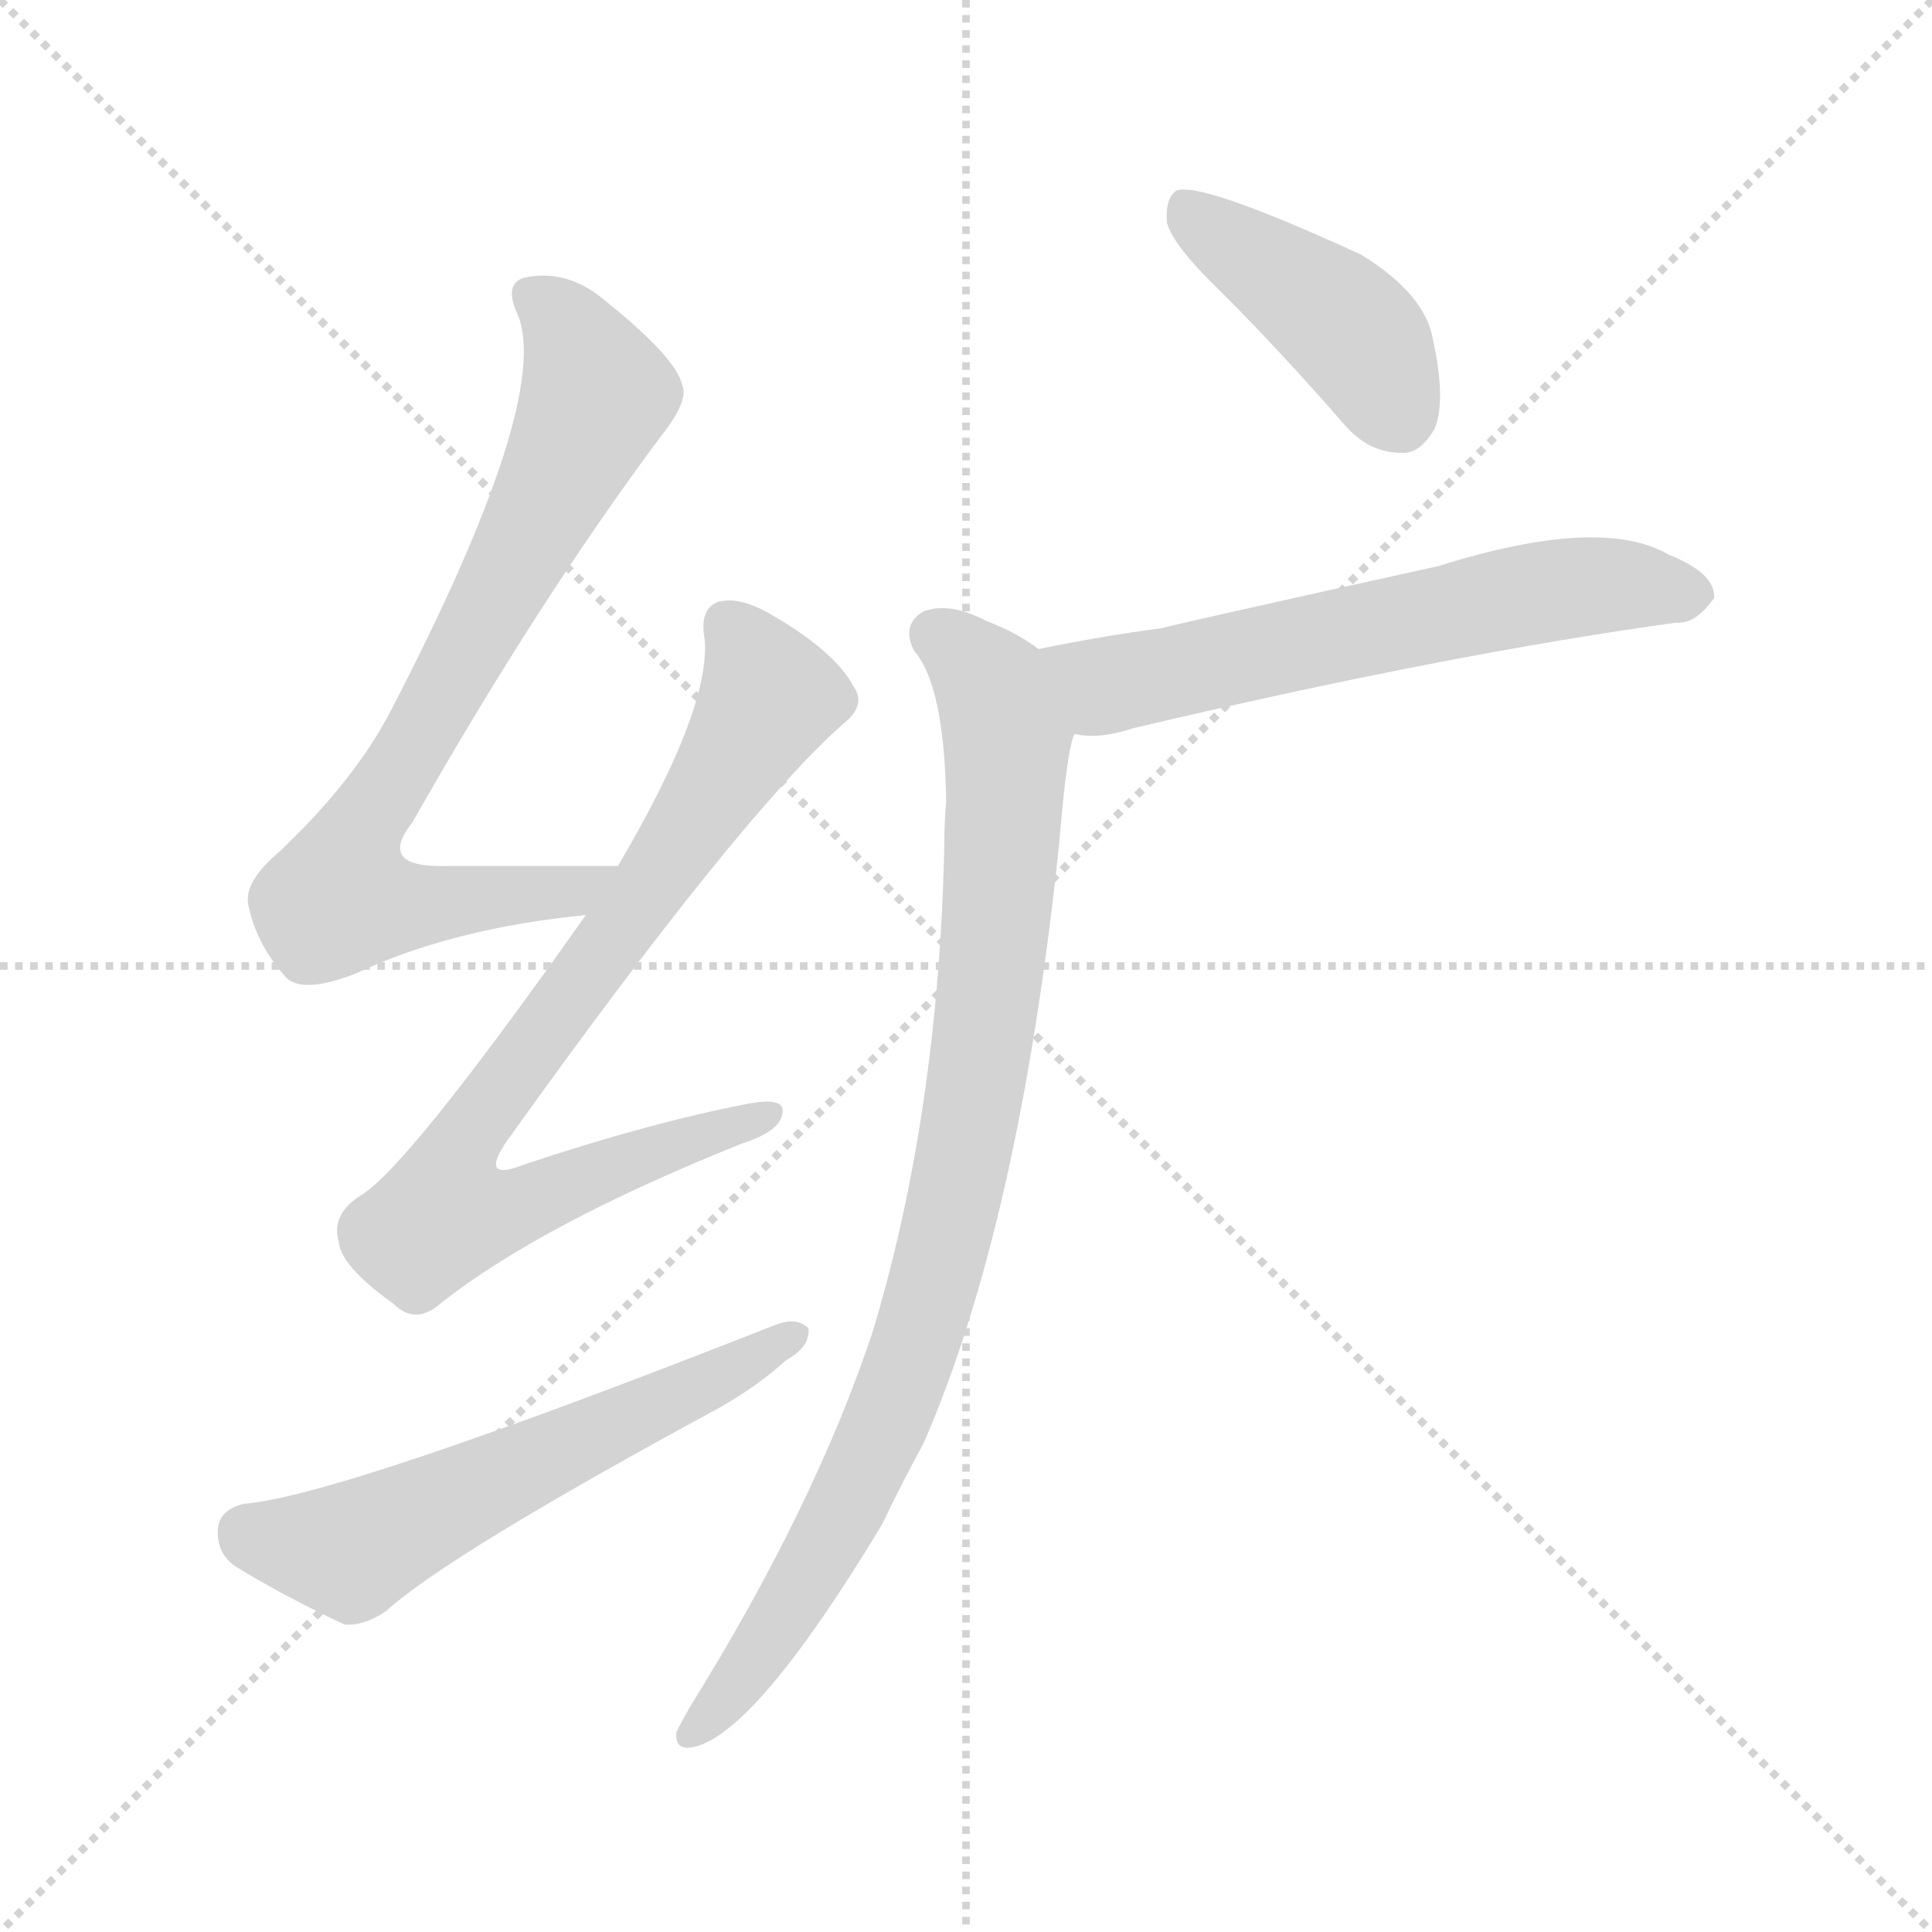 <svg version="1.1" viewBox="0 0 1024 1024" xmlns="http://www.w3.org/2000/svg">
  <g stroke="lightgray" stroke-dasharray="1,1" stroke-width="1" transform="scale(4, 4)">
    <line x1="0" y1="0" x2="256" y2="256"></line>
    <line x1="256" y1="0" x2="0" y2="256"></line>
    <line x1="128" y1="0" x2="128" y2="256"></line>
    <line x1="0" y1="128" x2="256" y2="128"></line>
  </g>
<g transform="scale(1, -1) translate(0, -900)">
   <style type="text/css">
    @keyframes keyframes0 {
      from {
       stroke: blue;
       stroke-dashoffset: 763;
       stroke-width: 128;
       }
       71% {
       animation-timing-function: step-end;
       stroke: blue;
       stroke-dashoffset: 0;
       stroke-width: 128;
       }
       to {
       stroke: black;
       stroke-width: 1024;
       }
       }
       #make-me-a-hanzi-animation-0 {
         animation: keyframes0 0.871s both;
         animation-delay: 0s;
         animation-timing-function: linear;
       }
    @keyframes keyframes1 {
      from {
       stroke: blue;
       stroke-dashoffset: 784;
       stroke-width: 128;
       }
       72% {
       animation-timing-function: step-end;
       stroke: blue;
       stroke-dashoffset: 0;
       stroke-width: 128;
       }
       to {
       stroke: black;
       stroke-width: 1024;
       }
       }
       #make-me-a-hanzi-animation-1 {
         animation: keyframes1 0.888s both;
         animation-delay: 0.871s;
         animation-timing-function: linear;
       }
    @keyframes keyframes2 {
      from {
       stroke: blue;
       stroke-dashoffset: 575;
       stroke-width: 128;
       }
       65% {
       animation-timing-function: step-end;
       stroke: blue;
       stroke-dashoffset: 0;
       stroke-width: 128;
       }
       to {
       stroke: black;
       stroke-width: 1024;
       }
       }
       #make-me-a-hanzi-animation-2 {
         animation: keyframes2 0.718s both;
         animation-delay: 1.759s;
         animation-timing-function: linear;
       }
    @keyframes keyframes3 {
      from {
       stroke: blue;
       stroke-dashoffset: 420;
       stroke-width: 128;
       }
       58% {
       animation-timing-function: step-end;
       stroke: blue;
       stroke-dashoffset: 0;
       stroke-width: 128;
       }
       to {
       stroke: black;
       stroke-width: 1024;
       }
       }
       #make-me-a-hanzi-animation-3 {
         animation: keyframes3 0.592s both;
         animation-delay: 2.477s;
         animation-timing-function: linear;
       }
    @keyframes keyframes4 {
      from {
       stroke: blue;
       stroke-dashoffset: 604;
       stroke-width: 128;
       }
       66% {
       animation-timing-function: step-end;
       stroke: blue;
       stroke-dashoffset: 0;
       stroke-width: 128;
       }
       to {
       stroke: black;
       stroke-width: 1024;
       }
       }
       #make-me-a-hanzi-animation-4 {
         animation: keyframes4 0.742s both;
         animation-delay: 3.069s;
         animation-timing-function: linear;
       }
    @keyframes keyframes5 {
      from {
       stroke: blue;
       stroke-dashoffset: 887;
       stroke-width: 128;
       }
       74% {
       animation-timing-function: step-end;
       stroke: blue;
       stroke-dashoffset: 0;
       stroke-width: 128;
       }
       to {
       stroke: black;
       stroke-width: 1024;
       }
       }
       #make-me-a-hanzi-animation-5 {
         animation: keyframes5 0.972s both;
         animation-delay: 3.81s;
         animation-timing-function: linear;
       }
</style>
<path d="M 327.5 441.0 Q 278.5 441.0 236.5 441.0 Q 199.5 440.0 218.5 464.0 Q 285.5 582.0 350.5 669.0 Q 365.5 688.0 361.5 696.0 Q 358.5 711.0 316.5 744.0 Q 298.5 757.0 278.5 753.0 Q 266.5 750.0 274.5 733.0 Q 292.5 688.0 207.5 524.0 Q 188.5 487.0 148.5 449.0 Q 129.5 433.0 131.5 421.0 Q 135.5 400.0 151.5 382.0 Q 160.5 373.0 188.5 384.0 Q 239.5 408.0 310.5 415.0 C 340.5 418.0 357.5 441.0 327.5 441.0 Z" fill="lightgray"></path> 
<path d="M 310.5 415.0 Q 214.5 279.0 190.5 266.0 Q 175.5 256.0 179.5 242.0 Q 180.5 229.0 208.5 209.0 Q 220.5 197.0 234.5 210.0 Q 288.5 252.0 393.5 294.0 Q 412.5 300.0 414.5 309.0 Q 417.5 319.0 396.5 315.0 Q 344.5 305.0 278.5 283.0 Q 253.5 273.0 268.5 295.0 Q 391.5 467.0 446.5 516.0 Q 459.5 526.0 452.5 536.0 Q 442.5 555.0 407.5 575.0 Q 391.5 584.0 380.5 581.0 Q 370.5 577.0 373.5 561.0 Q 376.5 524.0 327.5 441.0 L 310.5 415.0 Z" fill="lightgray"></path> 
<path d="M 129.5 103.0 Q 116.5 100.0 115.5 90.0 Q 114.5 77.0 124.5 70.0 Q 148.5 55.0 182.5 39.0 Q 192.5 38.0 204.5 46.0 Q 237.5 76.0 381.5 154.0 Q 402.5 166.0 416.5 179.0 Q 429.5 186.0 428.5 196.0 Q 422.5 202.0 411.5 198.0 Q 180.5 107.0 129.5 103.0 Z" fill="lightgray"></path> 
<path d="M 647.5 745.0 Q 678.5 714.0 712.5 675.0 Q 725.5 660.0 742.5 660.0 Q 752.5 659.0 760.5 673.0 Q 766.5 688.0 759.5 720.0 Q 755.5 744.0 721.5 765.0 Q 636.5 804.0 623.5 799.0 Q 617.5 795.0 618.5 782.0 Q 621.5 770.0 647.5 745.0 Z" fill="lightgray"></path> 
<path d="M 569.5 511.0 Q 582.5 508.0 600.5 514.0 Q 765.5 553.0 888.5 570.0 Q 898.5 569.0 908.5 583.0 Q 909.5 596.0 884.5 606.0 Q 848.5 627.0 762.5 600.0 Q 626.5 570.0 615.5 567.0 Q 584.5 563.0 550.5 556.0 C 521.5 550.0 539.5 513.0 569.5 511.0 Z" fill="lightgray"></path> 
<path d="M 550.5 556.0 Q 538.5 565.0 522.5 571.0 Q 503.5 581.0 489.5 576.0 Q 477.5 569.0 484.5 555.0 Q 500.5 537.0 501.5 475.0 Q 500.5 465.0 500.5 452.0 Q 497.5 310.0 462.5 194.0 Q 431.5 101.0 365.5 -5.0 Q 361.5 -12.0 358.5 -18.0 Q 357.5 -28.0 367.5 -26.0 Q 400.5 -19.0 467.5 92.0 Q 477.5 113.0 489.5 135.0 Q 540.5 252.0 561.5 454.0 Q 565.5 503.0 569.5 511.0 C 575.5 540.0 575.5 541.0 550.5 556.0 Z" fill="lightgray"></path> 
      <clipPath id="make-me-a-hanzi-clip-0">
      <path d="M 327.5 441.0 Q 278.5 441.0 236.5 441.0 Q 199.5 440.0 218.5 464.0 Q 285.5 582.0 350.5 669.0 Q 365.5 688.0 361.5 696.0 Q 358.5 711.0 316.5 744.0 Q 298.5 757.0 278.5 753.0 Q 266.5 750.0 274.5 733.0 Q 292.5 688.0 207.5 524.0 Q 188.5 487.0 148.5 449.0 Q 129.5 433.0 131.5 421.0 Q 135.5 400.0 151.5 382.0 Q 160.5 373.0 188.5 384.0 Q 239.5 408.0 310.5 415.0 C 340.5 418.0 357.5 441.0 327.5 441.0 Z" fill="lightgray"></path>
      </clipPath>
      <path clip-path="url(#make-me-a-hanzi-clip-0)" d="M 282.5 742.0 L 301.5 725.0 L 316.5 691.0 L 261.5 580.0 L 186.5 450.0 L 179.5 424.0 L 197.5 420.0 L 300.5 426.0 L 319.5 437.0 " fill="none" id="make-me-a-hanzi-animation-0" stroke-dasharray="635 1270" stroke-linecap="round"></path>

      <clipPath id="make-me-a-hanzi-clip-1">
      <path d="M 310.5 415.0 Q 214.5 279.0 190.5 266.0 Q 175.5 256.0 179.5 242.0 Q 180.5 229.0 208.5 209.0 Q 220.5 197.0 234.5 210.0 Q 288.5 252.0 393.5 294.0 Q 412.5 300.0 414.5 309.0 Q 417.5 319.0 396.5 315.0 Q 344.5 305.0 278.5 283.0 Q 253.5 273.0 268.5 295.0 Q 391.5 467.0 446.5 516.0 Q 459.5 526.0 452.5 536.0 Q 442.5 555.0 407.5 575.0 Q 391.5 584.0 380.5 581.0 Q 370.5 577.0 373.5 561.0 Q 376.5 524.0 327.5 441.0 L 310.5 415.0 Z" fill="lightgray"></path>
      </clipPath>
      <path clip-path="url(#make-me-a-hanzi-clip-1)" d="M 386.5 568.0 L 402.5 544.0 L 404.5 524.0 L 344.5 429.0 L 315.5 395.0 L 312.5 383.0 L 251.5 305.0 L 244.5 264.0 L 286.5 265.0 L 405.5 309.0 " fill="none" id="make-me-a-hanzi-animation-1" stroke-dasharray="656 1312" stroke-linecap="round"></path>

      <clipPath id="make-me-a-hanzi-clip-2">
      <path d="M 129.5 103.0 Q 116.5 100.0 115.5 90.0 Q 114.5 77.0 124.5 70.0 Q 148.5 55.0 182.5 39.0 Q 192.5 38.0 204.5 46.0 Q 237.5 76.0 381.5 154.0 Q 402.5 166.0 416.5 179.0 Q 429.5 186.0 428.5 196.0 Q 422.5 202.0 411.5 198.0 Q 180.5 107.0 129.5 103.0 Z" fill="lightgray"></path>
      </clipPath>
      <path clip-path="url(#make-me-a-hanzi-clip-2)" d="M 130.5 88.0 L 178.5 78.0 L 192.5 81.0 L 422.5 193.0 " fill="none" id="make-me-a-hanzi-animation-2" stroke-dasharray="447 894" stroke-linecap="round"></path>

      <clipPath id="make-me-a-hanzi-clip-3">
      <path d="M 647.5 745.0 Q 678.5 714.0 712.5 675.0 Q 725.5 660.0 742.5 660.0 Q 752.5 659.0 760.5 673.0 Q 766.5 688.0 759.5 720.0 Q 755.5 744.0 721.5 765.0 Q 636.5 804.0 623.5 799.0 Q 617.5 795.0 618.5 782.0 Q 621.5 770.0 647.5 745.0 Z" fill="lightgray"></path>
      </clipPath>
      <path clip-path="url(#make-me-a-hanzi-clip-3)" d="M 626.5 792.0 L 717.5 724.0 L 741.5 680.0 " fill="none" id="make-me-a-hanzi-animation-3" stroke-dasharray="292 584" stroke-linecap="round"></path>

      <clipPath id="make-me-a-hanzi-clip-4">
      <path d="M 569.5 511.0 Q 582.5 508.0 600.5 514.0 Q 765.5 553.0 888.5 570.0 Q 898.5 569.0 908.5 583.0 Q 909.5 596.0 884.5 606.0 Q 848.5 627.0 762.5 600.0 Q 626.5 570.0 615.5 567.0 Q 584.5 563.0 550.5 556.0 C 521.5 550.0 539.5 513.0 569.5 511.0 Z" fill="lightgray"></path>
      </clipPath>
      <path clip-path="url(#make-me-a-hanzi-clip-4)" d="M 558.5 553.0 L 584.5 537.0 L 830.5 589.0 L 896.5 584.0 " fill="none" id="make-me-a-hanzi-animation-4" stroke-dasharray="476 952" stroke-linecap="round"></path>

      <clipPath id="make-me-a-hanzi-clip-5">
      <path d="M 550.5 556.0 Q 538.5 565.0 522.5 571.0 Q 503.5 581.0 489.5 576.0 Q 477.5 569.0 484.5 555.0 Q 500.5 537.0 501.5 475.0 Q 500.5 465.0 500.5 452.0 Q 497.5 310.0 462.5 194.0 Q 431.5 101.0 365.5 -5.0 Q 361.5 -12.0 358.5 -18.0 Q 357.5 -28.0 367.5 -26.0 Q 400.5 -19.0 467.5 92.0 Q 477.5 113.0 489.5 135.0 Q 540.5 252.0 561.5 454.0 Q 565.5 503.0 569.5 511.0 C 575.5 540.0 575.5 541.0 550.5 556.0 Z" fill="lightgray"></path>
      </clipPath>
      <path clip-path="url(#make-me-a-hanzi-clip-5)" d="M 495.5 563.0 L 525.5 536.0 L 533.5 504.0 L 524.5 375.0 L 509.5 279.0 L 484.5 184.0 L 444.5 91.0 L 411.5 37.0 L 368.5 -16.0 " fill="none" id="make-me-a-hanzi-animation-5" stroke-dasharray="759 1518" stroke-linecap="round"></path>

</g>
</svg>
